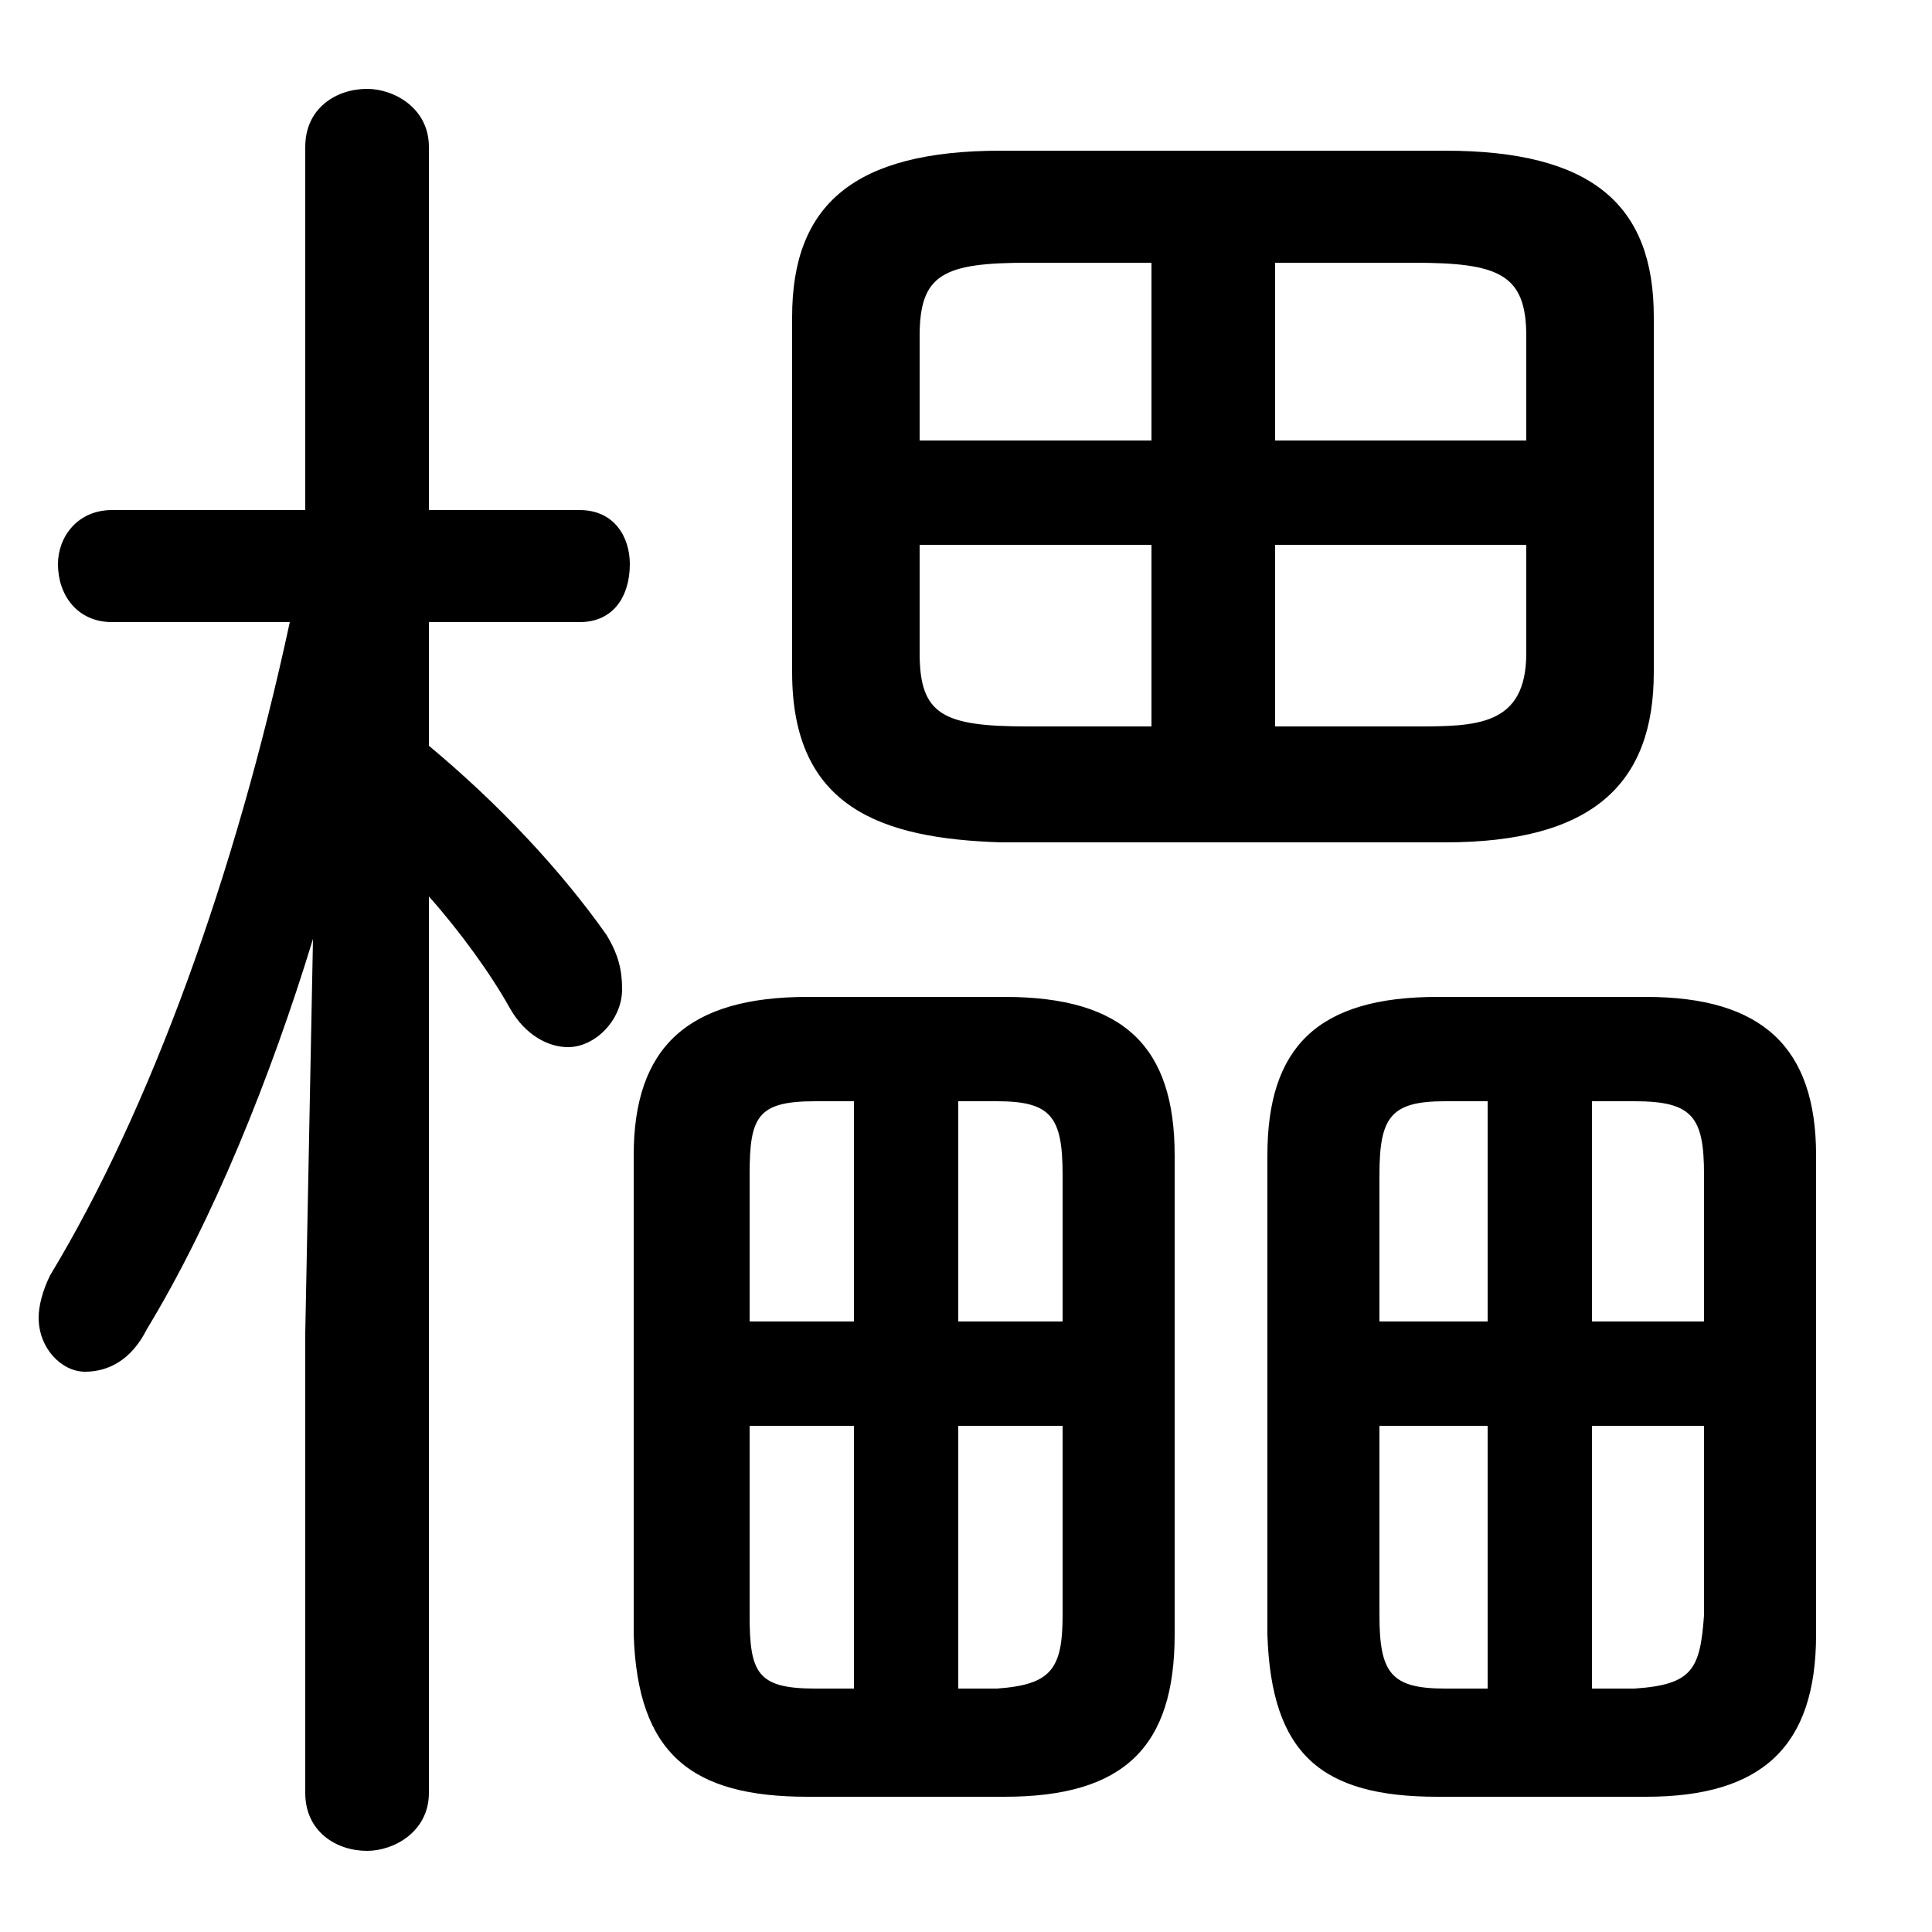 <svg xmlns="http://www.w3.org/2000/svg" viewBox="0 -44.0 50.0 50.0">
    <rect x="0" y="-44.0" width="50.0" height="50.0" fill="#808080" stroke="none"/>
    <g transform="scale(1, -1)">
        <!-- ボディの枠 -->
        <rect x="0" y="-6.0" width="50.0" height="50.0"
            stroke="white" fill="white"/>
        <!-- グリフ座標系の原点 -->
        <circle cx="0" cy="0" r="5" fill="white"/>
        <!-- グリフのアウトライン -->
        <g style="fill:black;stroke:#000000;stroke-width:0;stroke-linecap:round;stroke-linejoin:round;">
        <path d="M 7.9 30.8 L 2.9 30.8 C 2.0 30.8 1.5 30.1 1.5 29.4 C 1.5 28.6 2.0 27.9 2.9 27.9 L 7.5 27.9 C 6.1 21.4 3.9 15.3 1.3 11.0 C 1.1 10.6 1.0 10.2 1.0 9.9 C 1.0 9.1 1.6 8.5 2.2 8.5 C 2.8 8.5 3.4 8.8 3.8 9.6 C 5.5 12.4 7.0 16.1 8.1 19.7 L 7.9 9.5 L 7.9 -2.4 C 7.9 -3.4 8.7 -3.9 9.5 -3.9 C 10.2 -3.9 11.1 -3.4 11.1 -2.4 L 11.1 20.8 C 11.9 19.9 12.7 18.8 13.2 17.9 C 13.6 17.2 14.2 16.9 14.7 16.9 C 15.4 16.9 16.1 17.6 16.1 18.4 C 16.1 18.9 16.0 19.3 15.7 19.8 C 14.5 21.5 12.9 23.2 11.1 24.7 L 11.1 27.9 L 15.0 27.9 C 15.9 27.9 16.3 28.6 16.3 29.4 C 16.3 30.1 15.9 30.8 15.0 30.8 L 11.1 30.8 L 11.1 40.2 C 11.1 41.2 10.2 41.7 9.5 41.7 C 8.7 41.7 7.9 41.2 7.9 40.2 Z M 37.4 22.2 C 41.2 22.2 42.8 23.7 42.8 26.6 L 42.8 35.8 C 42.8 38.7 41.2 40.1 37.4 40.1 L 25.9 40.1 C 22.1 40.1 20.5 38.7 20.5 35.8 L 20.5 26.6 C 20.5 23.1 22.8 22.3 25.9 22.2 Z M 33.0 29.9 L 39.5 29.9 L 39.5 27.1 C 39.5 25.2 38.2 25.2 36.6 25.2 L 33.0 25.2 Z M 29.8 29.9 L 29.8 25.2 L 26.6 25.2 C 24.4 25.2 23.8 25.5 23.8 27.1 L 23.8 29.9 Z M 33.0 37.2 L 36.6 37.2 C 38.8 37.2 39.5 36.9 39.5 35.3 L 39.5 32.6 L 33.0 32.6 Z M 29.8 37.2 L 29.8 32.6 L 23.8 32.6 L 23.8 35.3 C 23.8 36.9 24.4 37.2 26.6 37.2 Z M 26.0 -2.5 C 29.1 -2.5 30.4 -1.2 30.4 1.7 L 30.4 14.1 C 30.4 16.9 29.1 18.2 26.0 18.2 L 20.9 18.2 C 17.8 18.2 16.4 16.9 16.4 14.1 L 16.4 1.7 C 16.5 -1.4 17.9 -2.5 20.9 -2.5 Z M 24.8 7.1 L 27.5 7.1 L 27.5 2.2 C 27.5 0.8 27.2 0.4 25.8 0.3 L 24.8 0.3 Z M 22.1 7.1 L 22.1 0.3 L 21.1 0.3 C 19.6 0.3 19.4 0.7 19.4 2.2 L 19.4 7.1 Z M 24.8 15.5 L 25.8 15.5 C 27.2 15.5 27.5 15.1 27.5 13.6 L 27.5 9.8 L 24.8 9.8 Z M 22.1 15.5 L 22.1 9.8 L 19.4 9.8 L 19.4 13.6 C 19.4 15.1 19.6 15.5 21.1 15.5 Z M 42.6 -2.5 C 45.6 -2.5 47.0 -1.2 47.0 1.7 L 47.0 14.1 C 47.0 16.9 45.6 18.2 42.6 18.2 L 37.2 18.2 C 34.1 18.2 32.8 16.9 32.8 14.1 L 32.8 1.7 C 32.9 -1.4 34.2 -2.5 37.2 -2.5 Z M 41.2 7.1 L 44.1 7.1 L 44.1 2.2 C 44.0 0.8 43.8 0.4 42.3 0.3 L 41.2 0.3 Z M 38.5 7.1 L 38.5 0.3 L 37.4 0.3 C 36.0 0.3 35.7 0.7 35.7 2.2 L 35.7 7.1 Z M 41.2 15.5 L 42.3 15.5 C 43.8 15.5 44.1 15.1 44.1 13.6 L 44.1 9.8 L 41.2 9.8 Z M 38.5 15.5 L 38.5 9.8 L 35.7 9.8 L 35.7 13.6 C 35.7 15.1 36.0 15.5 37.4 15.5 Z"/>
    </g>
    </g>
</svg>

